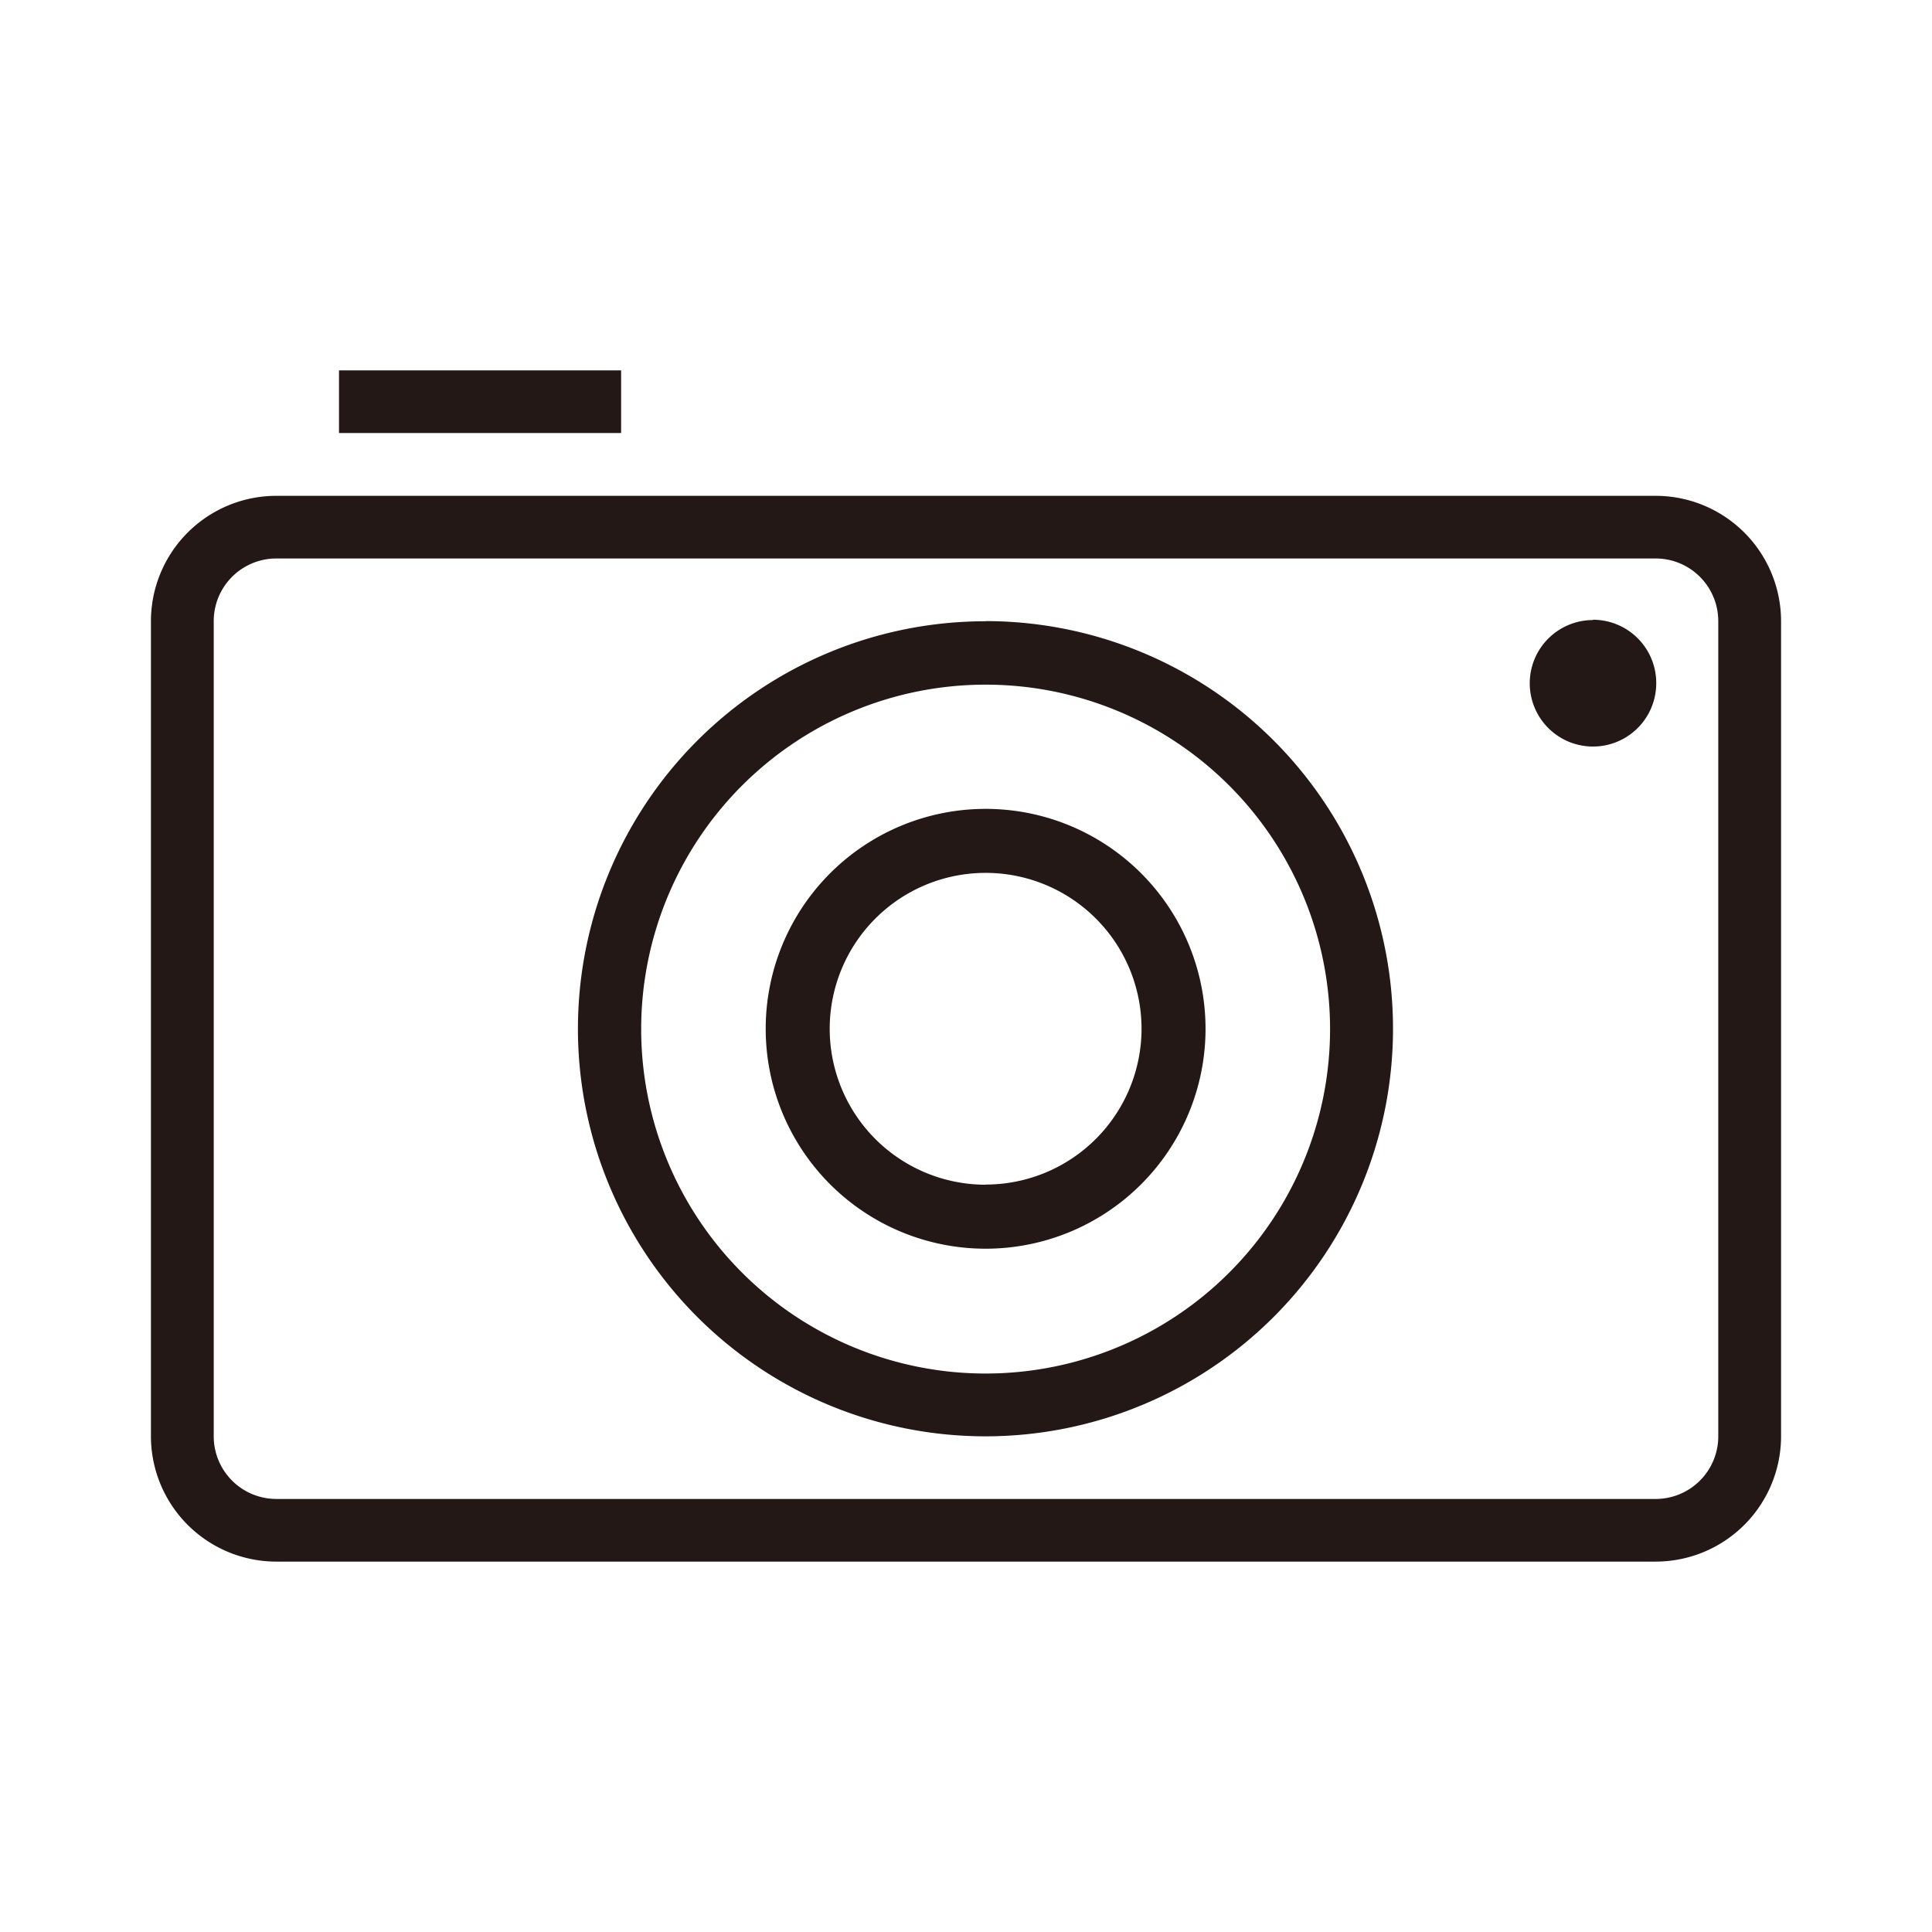 <svg id="圖層_1" data-name="圖層 1" xmlns="http://www.w3.org/2000/svg" viewBox="0 0 128 128"><title>camera-line</title><path d="M65.3,53.59A14.57,14.57,0,1,0,79.87,68.15,14.57,14.57,0,0,0,65.3,53.59Zm0,24.9A10.33,10.33,0,1,1,75.63,68.15,10.33,10.33,0,0,1,65.3,78.48Zm44.39-45.64H18.31A8.31,8.31,0,0,0,10,41.15v54a8.31,8.31,0,0,0,8.31,8.31h91.38A8.31,8.31,0,0,0,118,95.15v-54A8.31,8.31,0,0,0,109.69,32.85Zm4.15,62.31a4.15,4.15,0,0,1-4.15,4.15H18.31a4.15,4.15,0,0,1-4.15-4.15v-54A4.15,4.15,0,0,1,18.31,37h91.38a4.15,4.15,0,0,1,4.15,4.15Zm-48.55-54a27,27,0,1,0,27,27A27,27,0,0,0,65.3,41.15ZM65.3,91A22.82,22.82,0,1,1,88.12,68.15,22.82,22.82,0,0,1,65.3,91Zm40.24-49.92a4.19,4.19,0,1,0,4.19,4.19A4.19,4.19,0,0,0,105.54,41.06ZM41.15,24.54H22.46v4.15H41.15Z" style="fill:#231815;fill-rule:evenodd"/></svg>